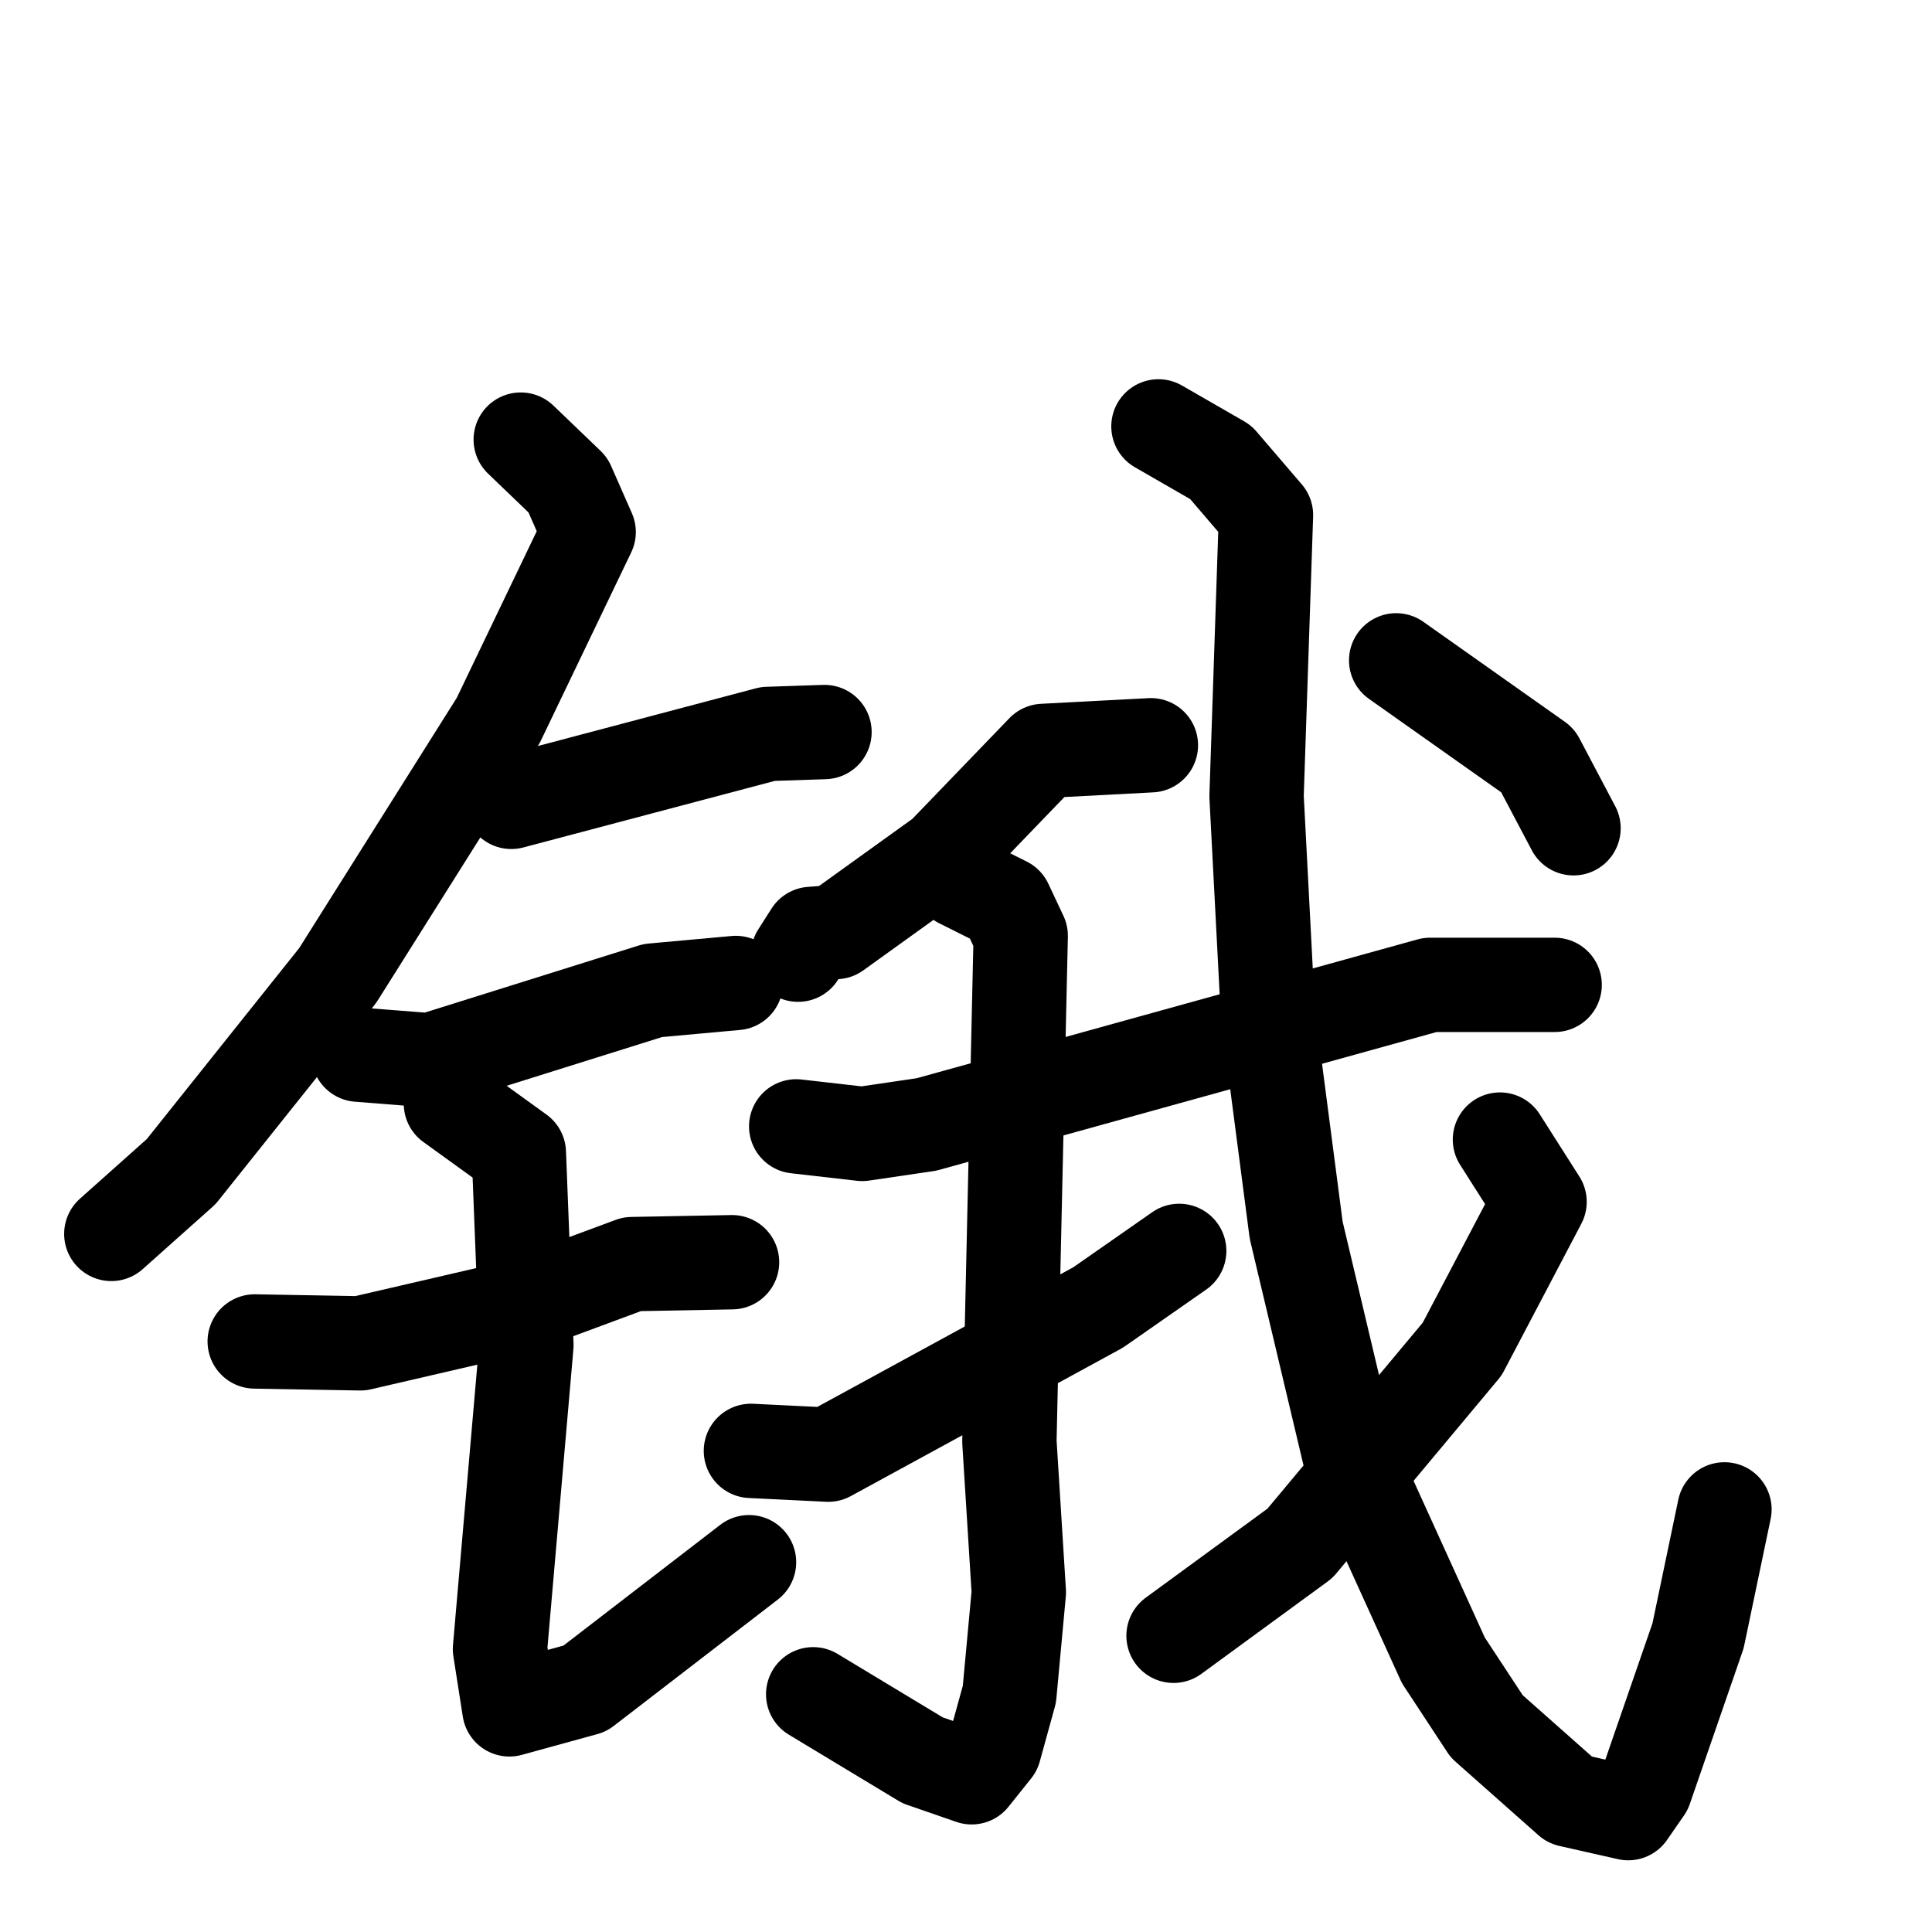 <svg xmlns="http://www.w3.org/2000/svg" viewBox="0 0 1024 1024">
  <g style="fill:none;stroke:#000000;stroke-width:50;stroke-linecap:round;stroke-linejoin:round;" transform="scale(1, 1) translate(0, 0)">
    <path d="M 276.0,233.0 L 301.0,257.0 L 312.0,282.0 L 264.0,382.0 L 179.0,517.0 L 96.0,621.0 L 59.0,654.0"/>
    <path d="M 271.0,425.0 L 407.0,389.0 L 437.0,388.0"/>
    <path d="M 190.0,559.0 L 228.0,562.0 L 346.0,525.0 L 390.0,521.0"/>
    <path d="M 135.0,711.0 L 191.0,712.0 L 273.0,693.0 L 335.0,670.0 L 388.0,669.0"/>
    <path d="M 239.0,585.0 L 275.0,611.0 L 279.0,713.0 L 265.0,874.0 L 270.0,906.0 L 310.0,895.0 L 397.0,828.0"/>
    <path d="M 610.0,395.0 L 553.0,398.0 L 500.0,453.0 L 443.0,494.0 L 430.0,495.0 L 423.0,506.0"/>
    <path d="M 422.0,597.0 L 457.0,601.0 L 491.0,596.0 L 758.0,522.0 L 824.0,522.0"/>
    <path d="M 509.0,467.0 L 533.0,479.0 L 541.0,496.0 L 535.0,764.0 L 540.0,844.0 L 535.0,898.0 L 527.0,927.0 L 515.0,942.0 L 489.0,933.0 L 431.0,898.0"/>
    <path d="M 398.0,769.0 L 439.0,771.0 L 582.0,693.0 L 625.0,663.0"/>
    <path d="M 614.0,226.0 L 647.0,245.0 L 671.0,273.0 L 666.0,422.0 L 672.0,537.0 L 687.0,652.0 L 715.0,770.0 L 765.0,880.0 L 788.0,915.0 L 832.0,954.0 L 863.0,961.0 L 872.0,948.0 L 900.0,867.0 L 914.0,800.0"/>
    <path d="M 795.0,604.0 L 816.0,637.0 L 775.0,715.0 L 689.0,818.0 L 622.0,867.0"/>
    <path d="M 740.0,350.0 L 815.0,403.0 L 834.0,439.0"/>
  </g>
</svg>
